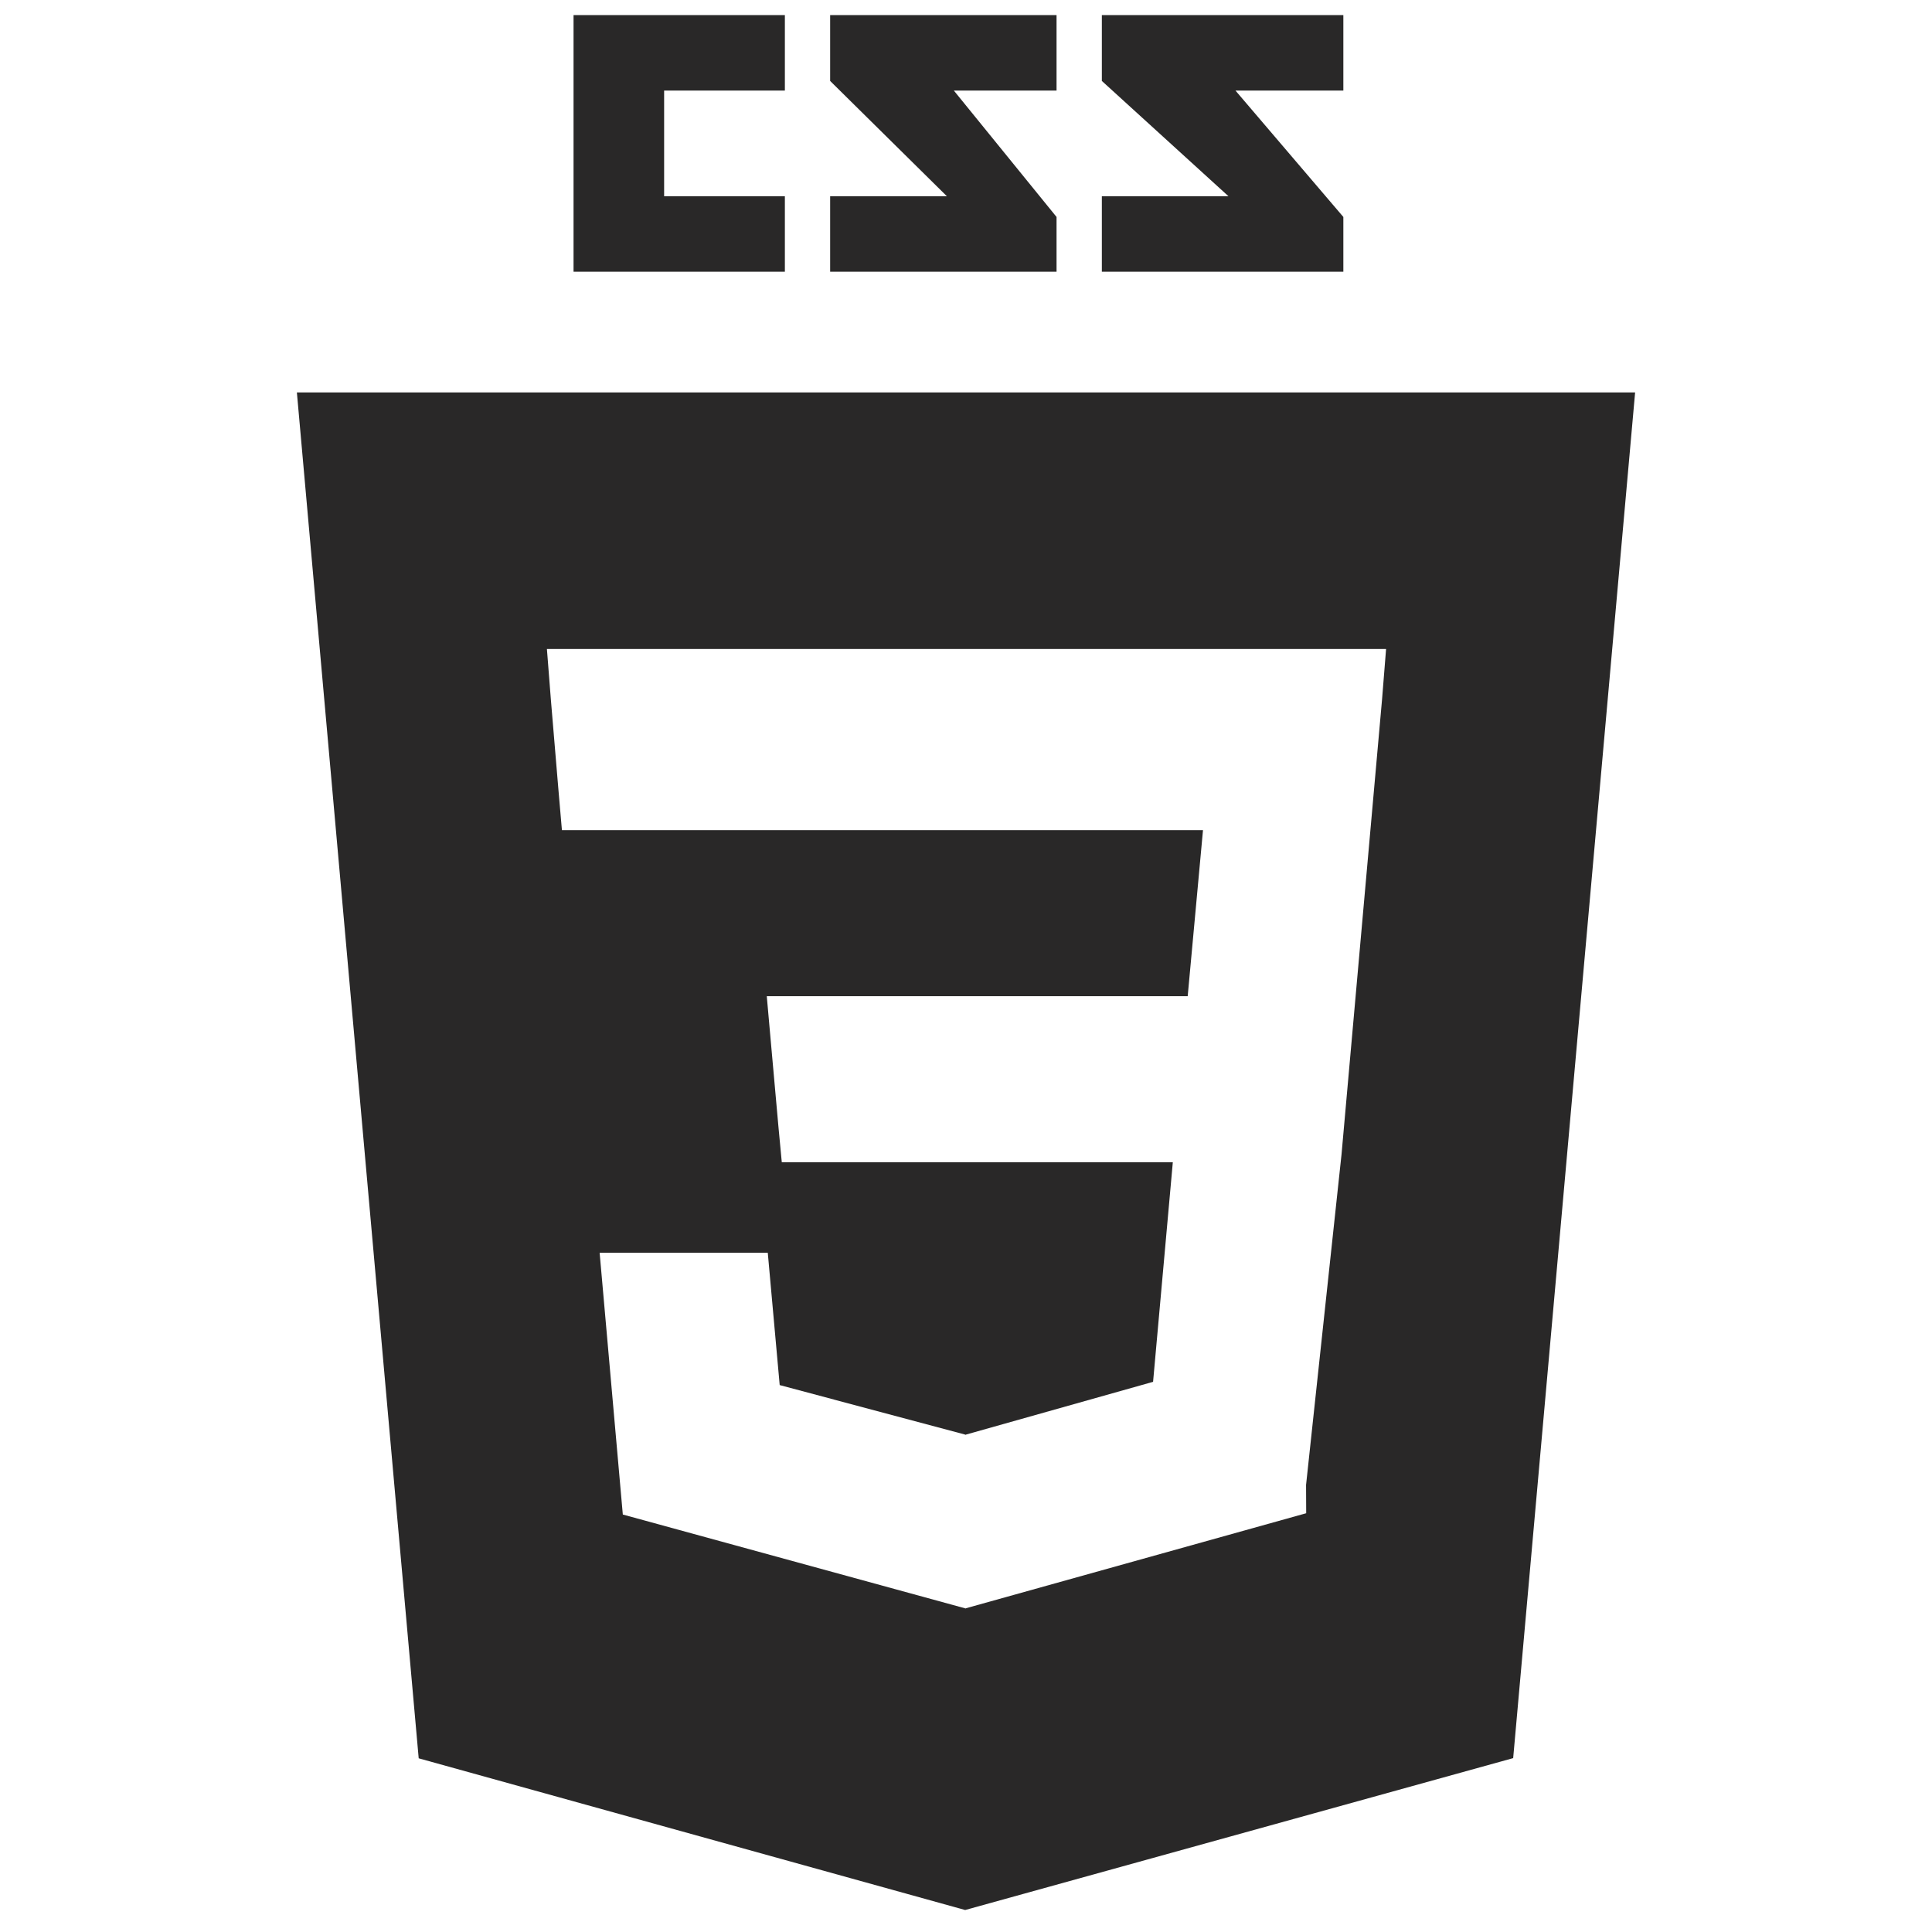 <svg width="60" height="60" viewBox="0 0 60 60" fill="none" xmlns="http://www.w3.org/2000/svg">
<path d="M9.22 12.188L13.003 54.606L29.974 59.317L46.993 54.6L50.78 12.188H9.22ZM41.662 35.854L40.561 46.116L40.565 46.995L30 49.945L29.991 49.953L19.342 47.035L18.622 38.906H23.844L24.214 43.015L30.002 44.56L30 44.567V44.552L35.81 42.914L36.423 36.094H24.279L24.175 34.99L23.938 32.343L23.813 30.938H36.885L37.36 25.781H17.451L17.346 24.568L17.109 21.741L16.985 20.156H43.046L42.921 21.719L41.662 35.854ZM41.719 6.738L38.368 2.812H41.719V0.469H34.219V2.514L38.151 6.094H34.219V8.438H41.719V6.738ZM32.812 6.738L29.622 2.812H32.812V0.469H25.781V2.514L29.406 6.094H25.781V8.438H32.812V6.738ZM24.375 6.094H20.625V2.812H24.375V0.469H17.812V8.438H24.375V6.094Z" fill="#292828"/>
</svg>
